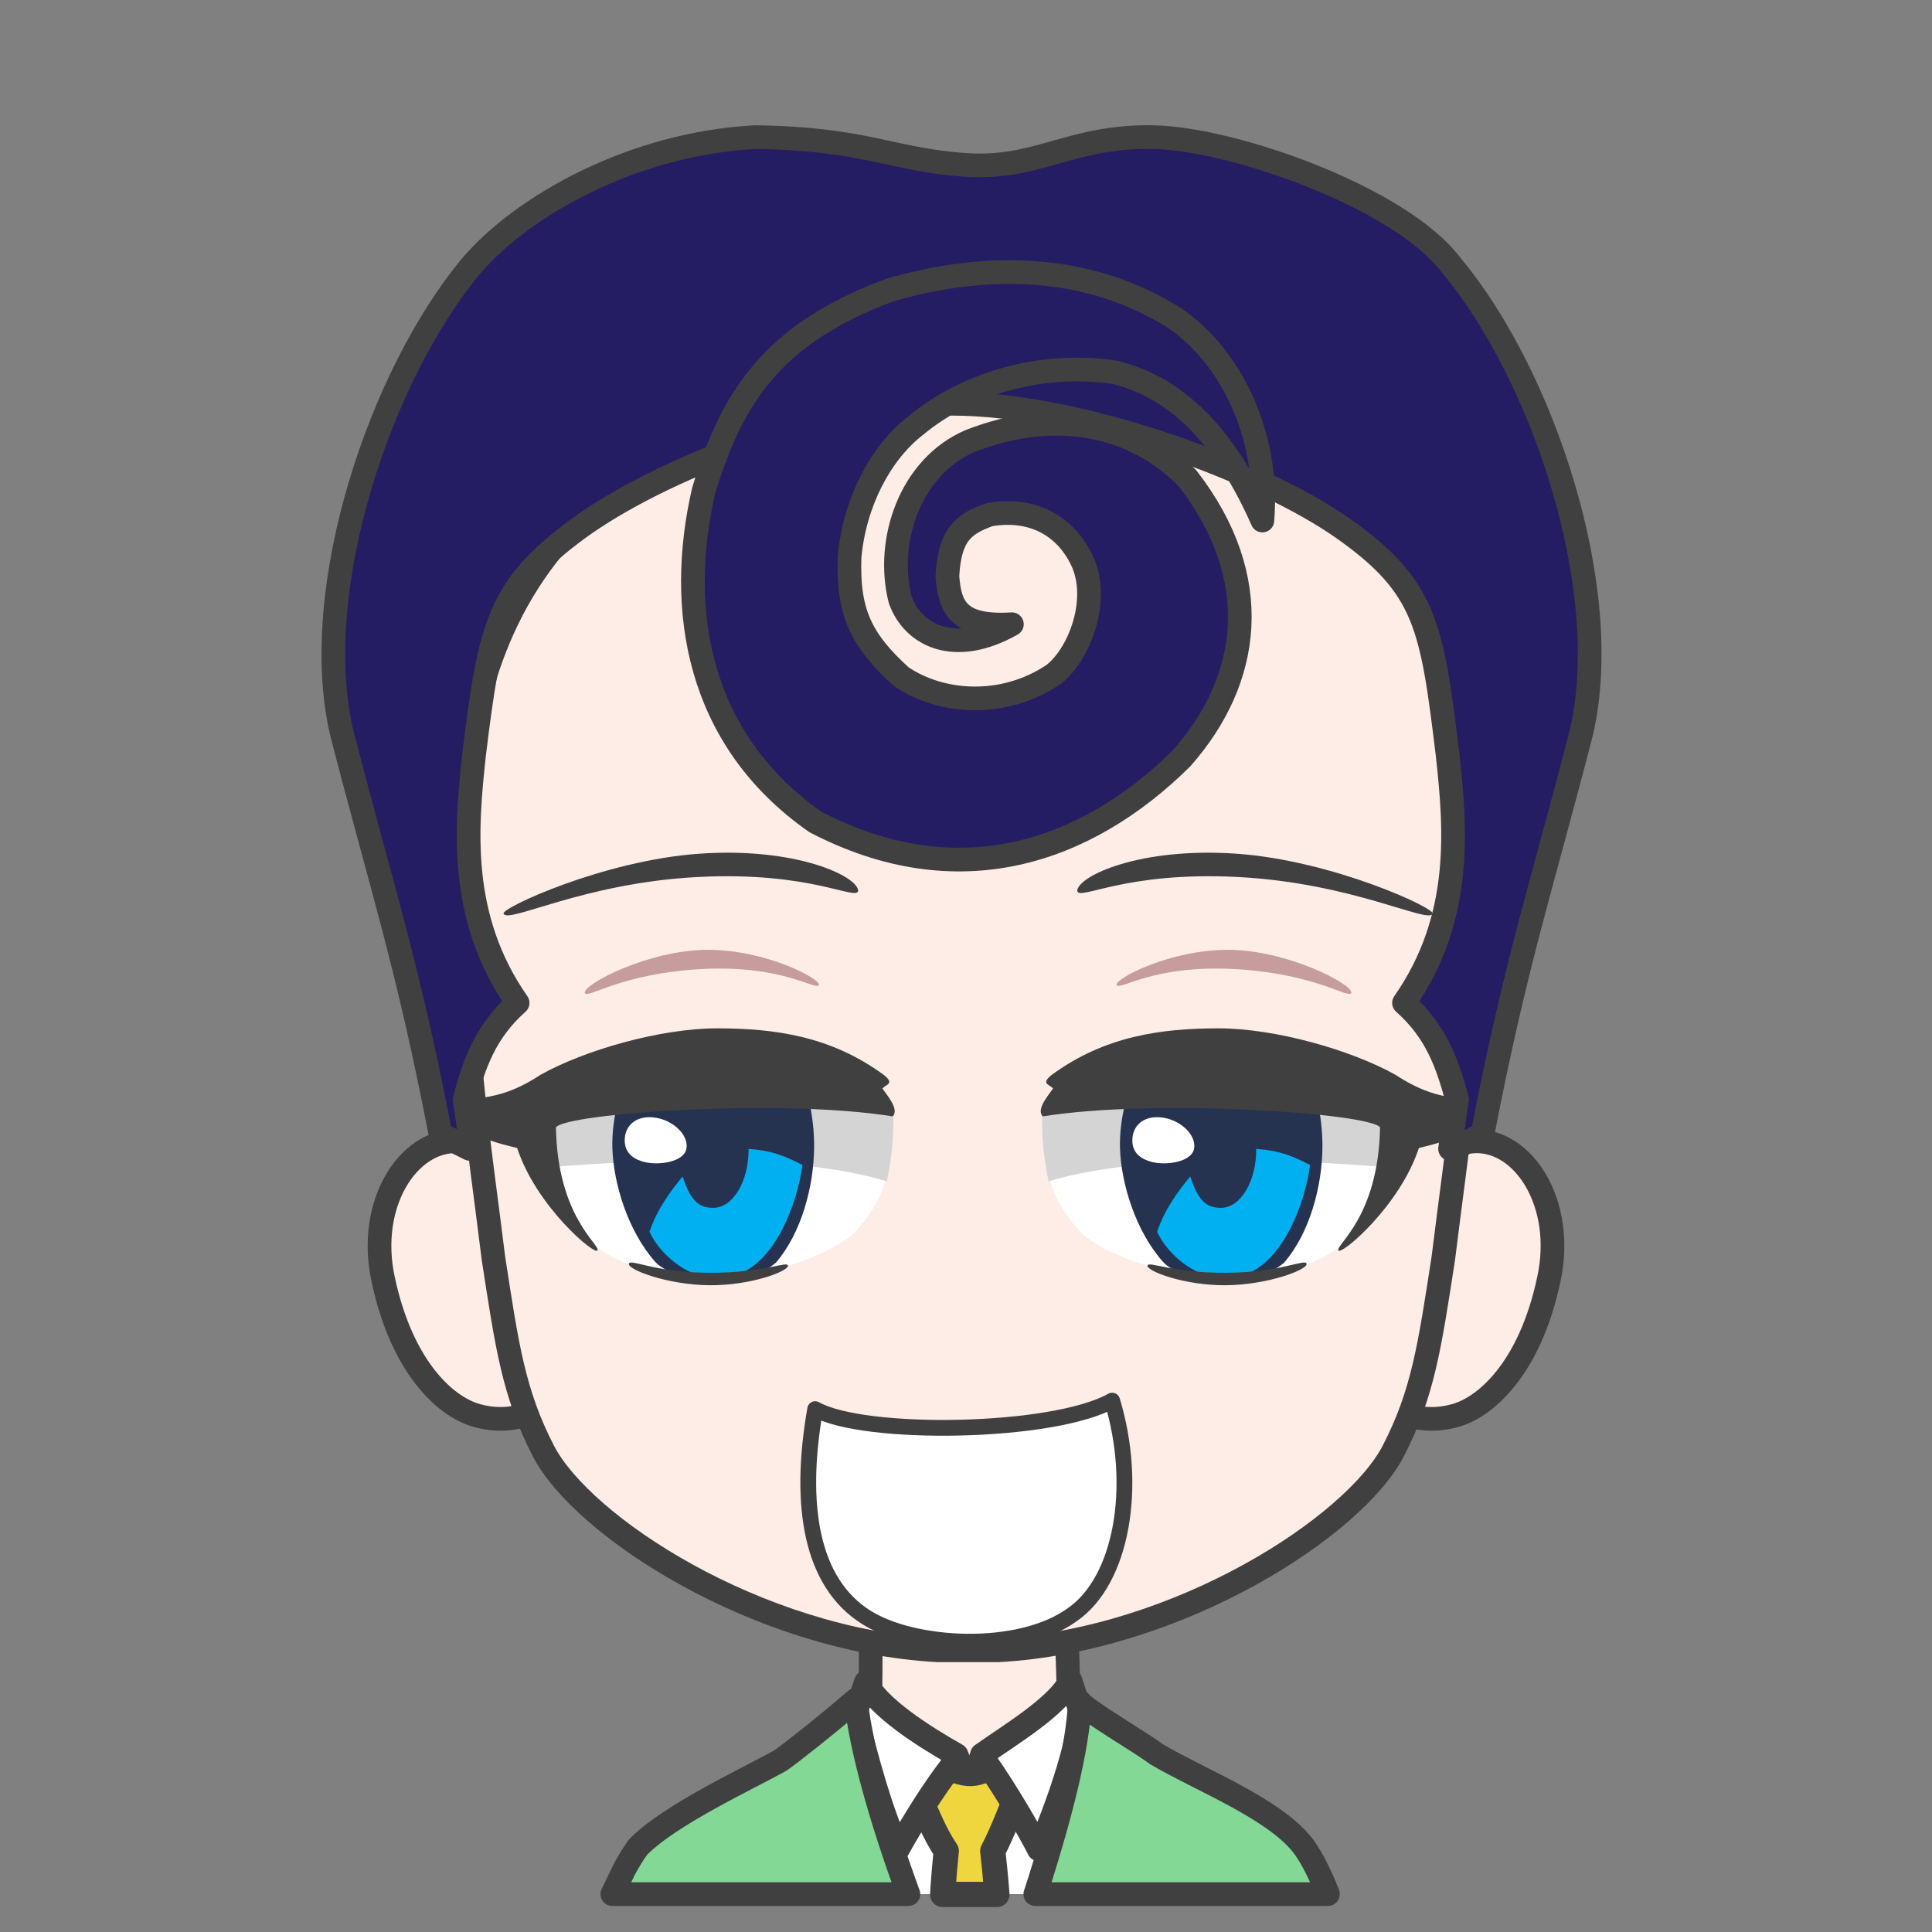 <svg width="2805" height="2805" xmlns="http://www.w3.org/2000/svg" xmlns:xlink="http://www.w3.org/1999/xlink" xml:space="preserve" overflow="hidden"><rect width="100%" height="100%" fill="#808080" stroke="none"/><g transform="translate(-7105 -936)"><path d="M100.9 0C99.046 79.836 97.097 90.206 97.882 152.663 84.148 154.528 27.893 183.216 0 194.001 30.409 293.966 148.978 378.98 237.667 377.992 326.357 377.003 450.271 272.574 479 193.222L385.085 152.667C385.87 90.208 383.919 77.408 385.324 2.429L100.9 0Z" stroke="#404040" stroke-width="34.375" stroke-linecap="round" stroke-linejoin="round" stroke-miterlimit="10" fill="#FEEDE6" fill-rule="evenodd" transform="matrix(-1 0 0 1 8754 3281)"/><path d="M8664 3416C8656.1 3512.12 8650.86 3593.77 8640.09 3674.48L8638.08 3686 8392.95 3686 8388.82 3670.47C8369.42 3591.38 8356.68 3512.79 8347 3417.72L8492.45 3496.83 8515.89 3548.43 8535.07 3494.54Z" fill="#FFFFFF" fill-rule="evenodd"/><path d="M8587.5 3466.5 8584.9 3534.72C8572.06 3564.33 8561.63 3593.93 8546.36 3623.54 8548.5 3642.36 8550.19 3659.96 8551.59 3676.77L8552.3 3686.5 8473.68 3686.5 8474.34 3675.15C8475.5 3658.73 8476.95 3641.61 8478.85 3623.31 8460.23 3596.03 8451.3 3568.75 8437.53 3541.47L8436.5 3473.59C8446.5 3484.62 8489.96 3512.07 8515.13 3510.89 8540.29 3509.71 8573.52 3483.6 8587.5 3466.5Z" stroke="#404040" stroke-width="36.667" stroke-linecap="round" stroke-linejoin="round" stroke-miterlimit="10" fill="#EFD63F" fill-rule="evenodd"/><path d="M8362.03 3378.5C8380.69 3414.96 8443.68 3455.65 8493.87 3484.06L8500.06 3500.14 8488.7 3497.15C8461.53 3531.31 8428.57 3584.69 8408.81 3620.39 8383.62 3564.66 8363.7 3491.99 8347 3423.18L8362.03 3378.5ZM8659.11 3376 8674 3421.78C8669.69 3473.1 8640.03 3559.75 8613.17 3621 8599.84 3594.29 8565.35 3535.34 8537.75 3496.1L8525.76 3500.14 8530.65 3483.51C8572.89 3453.7 8640.66 3413.29 8659.11 3376Z" stroke="#404040" stroke-width="34.375" stroke-linecap="round" stroke-linejoin="round" stroke-miterlimit="10" fill="#FFFFFF" fill-rule="evenodd"/><path d="M360.257 2.64C351.193 15.603 270.781 62.143 248.996 78.862 186.77 115.64 80.312 156.728 37.621 210.019 26.948 223.341 15.861 244.346 4.77 270.024L0 282 424.878 282 418.477 262.397C388.157 166.036 362.993 69.528 360.257 2.64ZM685.525 0C676.986 76.713 646.427 179.471 611.045 276.831L609.081 282 1039 282 1021.48 245.832C1015.17 234.165 1008.58 223.408 1001.69 213.779 955.872 166.667 839.865 113.369 794.529 87.734 779.497 77.089 729.56 38.118 685.525 0Z" stroke="#404040" stroke-width="34.375" stroke-linecap="round" stroke-linejoin="round" stroke-miterlimit="10" fill="#84D896" fill-rule="evenodd" transform="matrix(-1 0 0 1 9033 3404)"/><path d="M1590.28 0.036C1578.74 0.301 1556.37 0.199 1540.19 10.041L157.421 11.887C140.36 2.046 125.279 0.883 112.671 0.036 41.656-2.084-18.587 90.548 5.331 200.504 32.888 330.583 98.798 389.139 146.094 399.354 172.595 406.083 202.149 403.542 224.36 391.368L1478.55 391.368C1500.77 403.542 1530.33 406.083 1556.84 399.354 1604.16 389.139 1670.1 330.583 1697.67 200.504 1721.59 90.548 1661.33-2.084 1590.28 0.036Z" stroke="#404040" stroke-width="34.375" stroke-linecap="round" stroke-linejoin="round" stroke-miterlimit="10" fill="#FEEDE6" fill-rule="evenodd" transform="matrix(-1 0 0 1 9359 2593)"/><path d="M1474 666.291C1471.86 440.308 1415.73 7.5 731.293 0 77.289 2.901-1.423 444.265 0.019 666.291 0.542 939.615 26.781 1089.24 47.443 1258.4 67.278 1386.53 76.88 1454.95 120.233 1538.78 176.537 1647.65 430.308 1813.3 693.203 1828L782.016 1828C1044.46 1813.3 1297.79 1647.65 1353.99 1538.78 1397.27 1454.95 1406.86 1386.53 1426.66 1258.4 1447.28 1089.24 1473.48 939.615 1474 666.291Z" stroke="#404040" stroke-width="34.375" stroke-linecap="round" stroke-linejoin="round" stroke-miterlimit="10" fill="#FEEDE6" fill-rule="evenodd" transform="matrix(-1 0 0 1 9248 1504)"/><path d="M8619 2553.56C8702.27 2444.13 8957.27 2434.63 9149 2533.34 9147.77 2602.47 9126.23 2657.11 9079.51 2715.82 9008.75 2819.16 8776.85 2805.73 8678.62 2729.5 8617.1 2667.83 8621.35 2609.07 8619 2553.56Z" fill="#FFFFFF" fill-rule="evenodd"/><path d="M8627.37 2651C8775.01 2607.57 8997.61 2620.59 9131.43 2631.66 9154.15 2544.9 9117 2505.39 9034.28 2510.48 8951.57 2515.57 8705.36 2462.05 8618.07 2557.04 8617.41 2593.68 8621.5 2622.35 8627.37 2651Z" fill="#D4D4D5" fill-rule="evenodd"/><path d="M8766.85 2468.8 8990.92 2465C9014.52 2505.03 9025.37 2556.47 9024.99 2601.99 9024.51 2658.9 9006.31 2726.49 8969.31 2769.22 8928.67 2805.09 8821.01 2799.89 8792.87 2767.3 8753.79 2723.01 8732.61 2654.27 8731.08 2602.83 8729.87 2561.67 8741.88 2510.1 8766.85 2468.8Z" fill="#263350" fill-rule="evenodd"/><path d="M8928.76 2604C8963.95 2606.65 8981.62 2614.44 9007 2627.37 9001.31 2675.31 8965.98 2792.84 8882.72 2792 8835.47 2791.51 8796.66 2751.35 8785 2724.21 8796.83 2689.75 8815.67 2665.58 8833.1 2643.98 8844.47 2679.75 8857.24 2689.8 8877.71 2689.58 8905.96 2689.58 8928.86 2651.62 8928.86 2604.8 8928.82 2604.53 8928.79 2604.27 8928.76 2604Z" fill="#00B0F0" fill-rule="evenodd"/><path d="M8749.18 2587.81C8750.98 2567.95 8768.19 2554.3 8794.79 2558.89 8821.4 2563.48 8842.66 2585.59 8838.47 2604.39 8834.28 2623.19 8798.87 2627.96 8778.96 2623.38 8759.05 2618.79 8747.38 2607.67 8749.18 2587.81Z" fill="#FFFFFF" fill-rule="evenodd"/><path d="M0.018 2.036C1.215-6.487 36.362 14.475 116.16 14.93 195.958 15.386 230.82-3.065 231 4.769 231.179 12.602 177.764 33.448 117.24 32.993 56.716 32.537-1.179 10.559 0.018 2.036Z" fill="#404040" fill-rule="evenodd" transform="matrix(-1 0 0 1 9002 2769)"/><path d="M8873.81 2429C8957.04 2428.92 9067.62 2460.94 9130.87 2496.39 9168.97 2521.12 9202.93 2533.73 9263 2531.68 9243.17 2577.63 9227.79 2587.86 9165.04 2602.71 9136.96 2688.04 9051.63 2759.07 9048.28 2751.44 9043.64 2743.35 9106.35 2703.18 9108.65 2572.71 9092.98 2552.26 8784.2 2530.51 8618.86 2556.82 8609.03 2546.26 8627.18 2526.44 8633.87 2516.23 8628.17 2510.16 8615.96 2509.52 8631.53 2496.9 8708.55 2440.22 8790.59 2429.09 8873.81 2429Z" fill="#404040" fill-rule="evenodd"/><path d="M8900.13 2175.46C9040.45 2185.28 9189.7 2255.14 9184.89 2262.47 9179.24 2277.91 9069.2 2218.05 8903.02 2209.33 8736.84 2200.61 8671.71 2244.67 8669 2229.22 8670.2 2207.89 8759.81 2165.63 8900.13 2175.46Z" fill="#404040" fill-rule="evenodd"/><path d="M8888.32 2315C8973.7 2315.2 9069.02 2364.9 9066.97 2377.36 9063.2 2387.23 9016.81 2349.66 8897.67 2342.99 8778.53 2336.32 8729.89 2375.06 8726.09 2366.03 8722.89 2357.5 8802.93 2314.8 8888.32 2315Z" fill="#8D4D53" fill-rule="evenodd" fill-opacity="0.502"/><path d="M0 88.559C83.117-20.873 337.627-30.367 529 68.341 527.772 137.468 506.27 192.108 459.637 250.819 389.017 354.162 157.554 340.731 59.507 264.499-1.9 202.827 2.342 144.071 0 88.559Z" fill="#FFFFFF" fill-rule="evenodd" transform="matrix(-1 0 0 1 8401 2465)"/><path d="M9.353 151C156.71 107.567 378.884 120.592 512.446 131.662 535.121 44.905 498.043 5.389 415.483 10.482 332.924 15.574 87.188-37.949 0.069 57.039-0.585 93.676 3.491 122.349 9.353 151Z" fill="#D4D4D5" fill-rule="evenodd" transform="matrix(-1 0 0 1 8402 2500)"/><path d="M8029.73 2468.8 8253.04 2465C8276.56 2505.03 8287.37 2556.47 8286.99 2601.99 8286.52 2658.9 8268.37 2726.49 8231.5 2769.22 8191 2805.09 8083.71 2799.89 8055.66 2767.3 8016.71 2723.01 7995.6 2654.27 7994.08 2602.83 7992.87 2561.67 8004.84 2510.1 8029.73 2468.8Z" fill="#263350" fill-rule="evenodd"/><path d="M8191.76 2604C8226.95 2606.65 8244.62 2614.44 8270 2627.37 8264.31 2675.31 8228.98 2792.84 8145.73 2792 8098.47 2791.51 8059.66 2751.35 8048 2724.21 8059.83 2689.75 8078.67 2665.58 8096.1 2643.98 8107.47 2679.75 8120.24 2689.8 8140.71 2689.58 8168.96 2689.58 8191.86 2651.62 8191.86 2604.8 8191.82 2604.53 8191.79 2604.27 8191.76 2604Z" fill="#00B0F0" fill-rule="evenodd"/><path d="M8012.18 2587.81C8013.98 2567.95 8031.19 2554.3 8057.79 2558.89 8084.4 2563.48 8105.66 2585.59 8101.47 2604.39 8097.28 2623.19 8061.87 2627.96 8041.96 2623.38 8022.05 2618.79 8010.38 2607.67 8012.18 2587.81Z" fill="#FFFFFF" fill-rule="evenodd"/><path d="M8018.02 2771.04C8019.22 2762.51 8054.36 2783.47 8134.16 2783.93 8213.96 2784.39 8248.82 2765.93 8249 2773.77 8249.18 2781.6 8195.76 2802.45 8135.24 2801.99 8074.72 2801.54 8016.82 2779.56 8018.02 2771.04Z" fill="#404040" fill-rule="evenodd"/><path d="M257.415 0C340.509-0.085 450.924 31.935 514.072 67.39 552.117 92.118 586.021 104.733 646 102.682 626.203 148.632 610.843 158.864 548.193 173.709 520.158 259.044 434.954 330.066 431.613 322.438 426.976 314.352 489.59 274.183 491.886 143.709 476.243 123.258 167.937 101.511 2.854 127.821-6.964 117.261 11.167 97.436 17.84 87.231 12.152 81.157-0.045 80.516 15.502 67.9 92.403 11.22 174.32 0.085 257.415 0Z" fill="#404040" fill-rule="evenodd" transform="matrix(-1 0 0 1 8404 2429)"/><path d="M230.683 1.458C370.729 11.281 519.695 81.135 514.887 88.466 509.253 103.915 399.424 44.049 233.564 35.329 67.704 26.609 2.704 70.674 0 55.224 1.2 33.894 90.636-8.365 230.683 1.458Z" fill="#404040" fill-rule="evenodd" transform="matrix(-1 0 0 1 8351 2174)"/><path d="M161.84 0.001C246.975 0.2 342.016 49.898 339.968 62.358 336.215 72.229 289.96 34.659 171.168 27.988 52.376 21.316 3.882 60.059 0.093 51.033-3.1 42.497 76.705-0.198 161.84 0.001Z" fill="#8D4D53" fill-rule="evenodd" fill-opacity="0.502" transform="matrix(-1 0 0 1 8294 2315)"/><path d="M1210.97 0.059C1051.43 2.38 1014.49 32.59 907.884 40.339 801.279 48.087 754.717-1.936 634.314 0.058 517.895 1.987 273.323 88.502 200.376 186.89 69.15 344.011-36.145 654.326 11.788 863.297 69.15 1086.41 107.653 1198.75 155.586 1447.79L198.019 1469 202.711 1468.91 192.616 1396.77C206.23 1347.35 221.564 1299.64 269.581 1257.08 183.131 1133.38 194.73 1002.81 206.329 896.293 229.133 709.76 237.39 653.54 357.31 568.695 477.23 483.85 740.59 387.22 925.848 387.22 1111.11 387.22 1353.22 483.85 1468.86 568.695 1584.49 653.54 1596.88 709.76 1619.65 896.293 1631.24 1002.81 1642.82 1133.38 1556.48 1257.08 1604.44 1299.64 1619.75 1347.35 1633.35 1396.77L1623.26 1468.94 1626.08 1469 1668.49 1447.79C1716.4 1198.75 1754.89 1086.41 1812.22 863.297 1860.13 654.326 1754.89 344.011 1623.73 186.89 1549.46 100.031 1389.9 9.486 1210.97 0.059Z" stroke="#404040" stroke-width="34.375" stroke-linecap="round" stroke-linejoin="round" stroke-miterlimit="10" fill="#241D63" fill-rule="evenodd" transform="matrix(-1 0 0 1 9413 1135)"/><path d="M8574.12 1842.29C8490.56 1889.61 8430.15 1858.16 8411.9 1806.61 8390.36 1721.79 8426.1 1613.69 8513.61 1576.26 8634.1 1529.16 8749.15 1549.36 8829.13 1630.42 8941.39 1775.61 8921.11 1923.14 8820.52 2036.94 8680.81 2175.01 8495.03 2236.83 8288.99 2129.43 8116.48 2008.98 8087.07 1819.7 8126.52 1648.7 8167.05 1514.98 8224.79 1421.06 8396.59 1357.25 8537.9 1316.02 8685.66 1318.89 8810.83 1398.12 8889.74 1451.89 8948.2 1564.81 8937.8 1691.72 8890.1 1583.46 8823.03 1501 8723.68 1476.63 8626.13 1461.57 8514.58 1487.38 8434.25 1554.06 8382.96 1593.85 8345.66 1665.91 8338.48 1744.42 8335.62 1824 8354.27 1864.87 8413.8 1918.64 8471.19 1957.36 8561.04 1964.51 8634.38 1915.42 8670.54 1887.62 8700.72 1812.66 8678.53 1755.7 8657.73 1705.87 8611.06 1671.46 8541.84 1683.12 8504.18 1696.74 8483.74 1711.44 8480.51 1772.38 8483.74 1819.34 8497.73 1846.95 8574.12 1842.29Z" stroke="#404040" stroke-width="34.375" stroke-linecap="round" stroke-linejoin="round" stroke-miterlimit="10" fill="#241D63" fill-rule="evenodd"/><path d="M8288.53 2981.86C8264.1 3121.47 8282.48 3233.69 8362.43 3283.96 8431.1 3327.72 8584.2 3336.06 8661.5 3280.51 8734.31 3230.55 8757.28 3093.06 8719.69 2969.5 8633.82 3017.75 8359.18 3021.77 8288.53 2981.86Z" stroke="#404040" stroke-width="22.917" stroke-linecap="round" stroke-linejoin="round" stroke-miterlimit="10" fill="#FFFFFF" fill-rule="evenodd"/></g></svg>